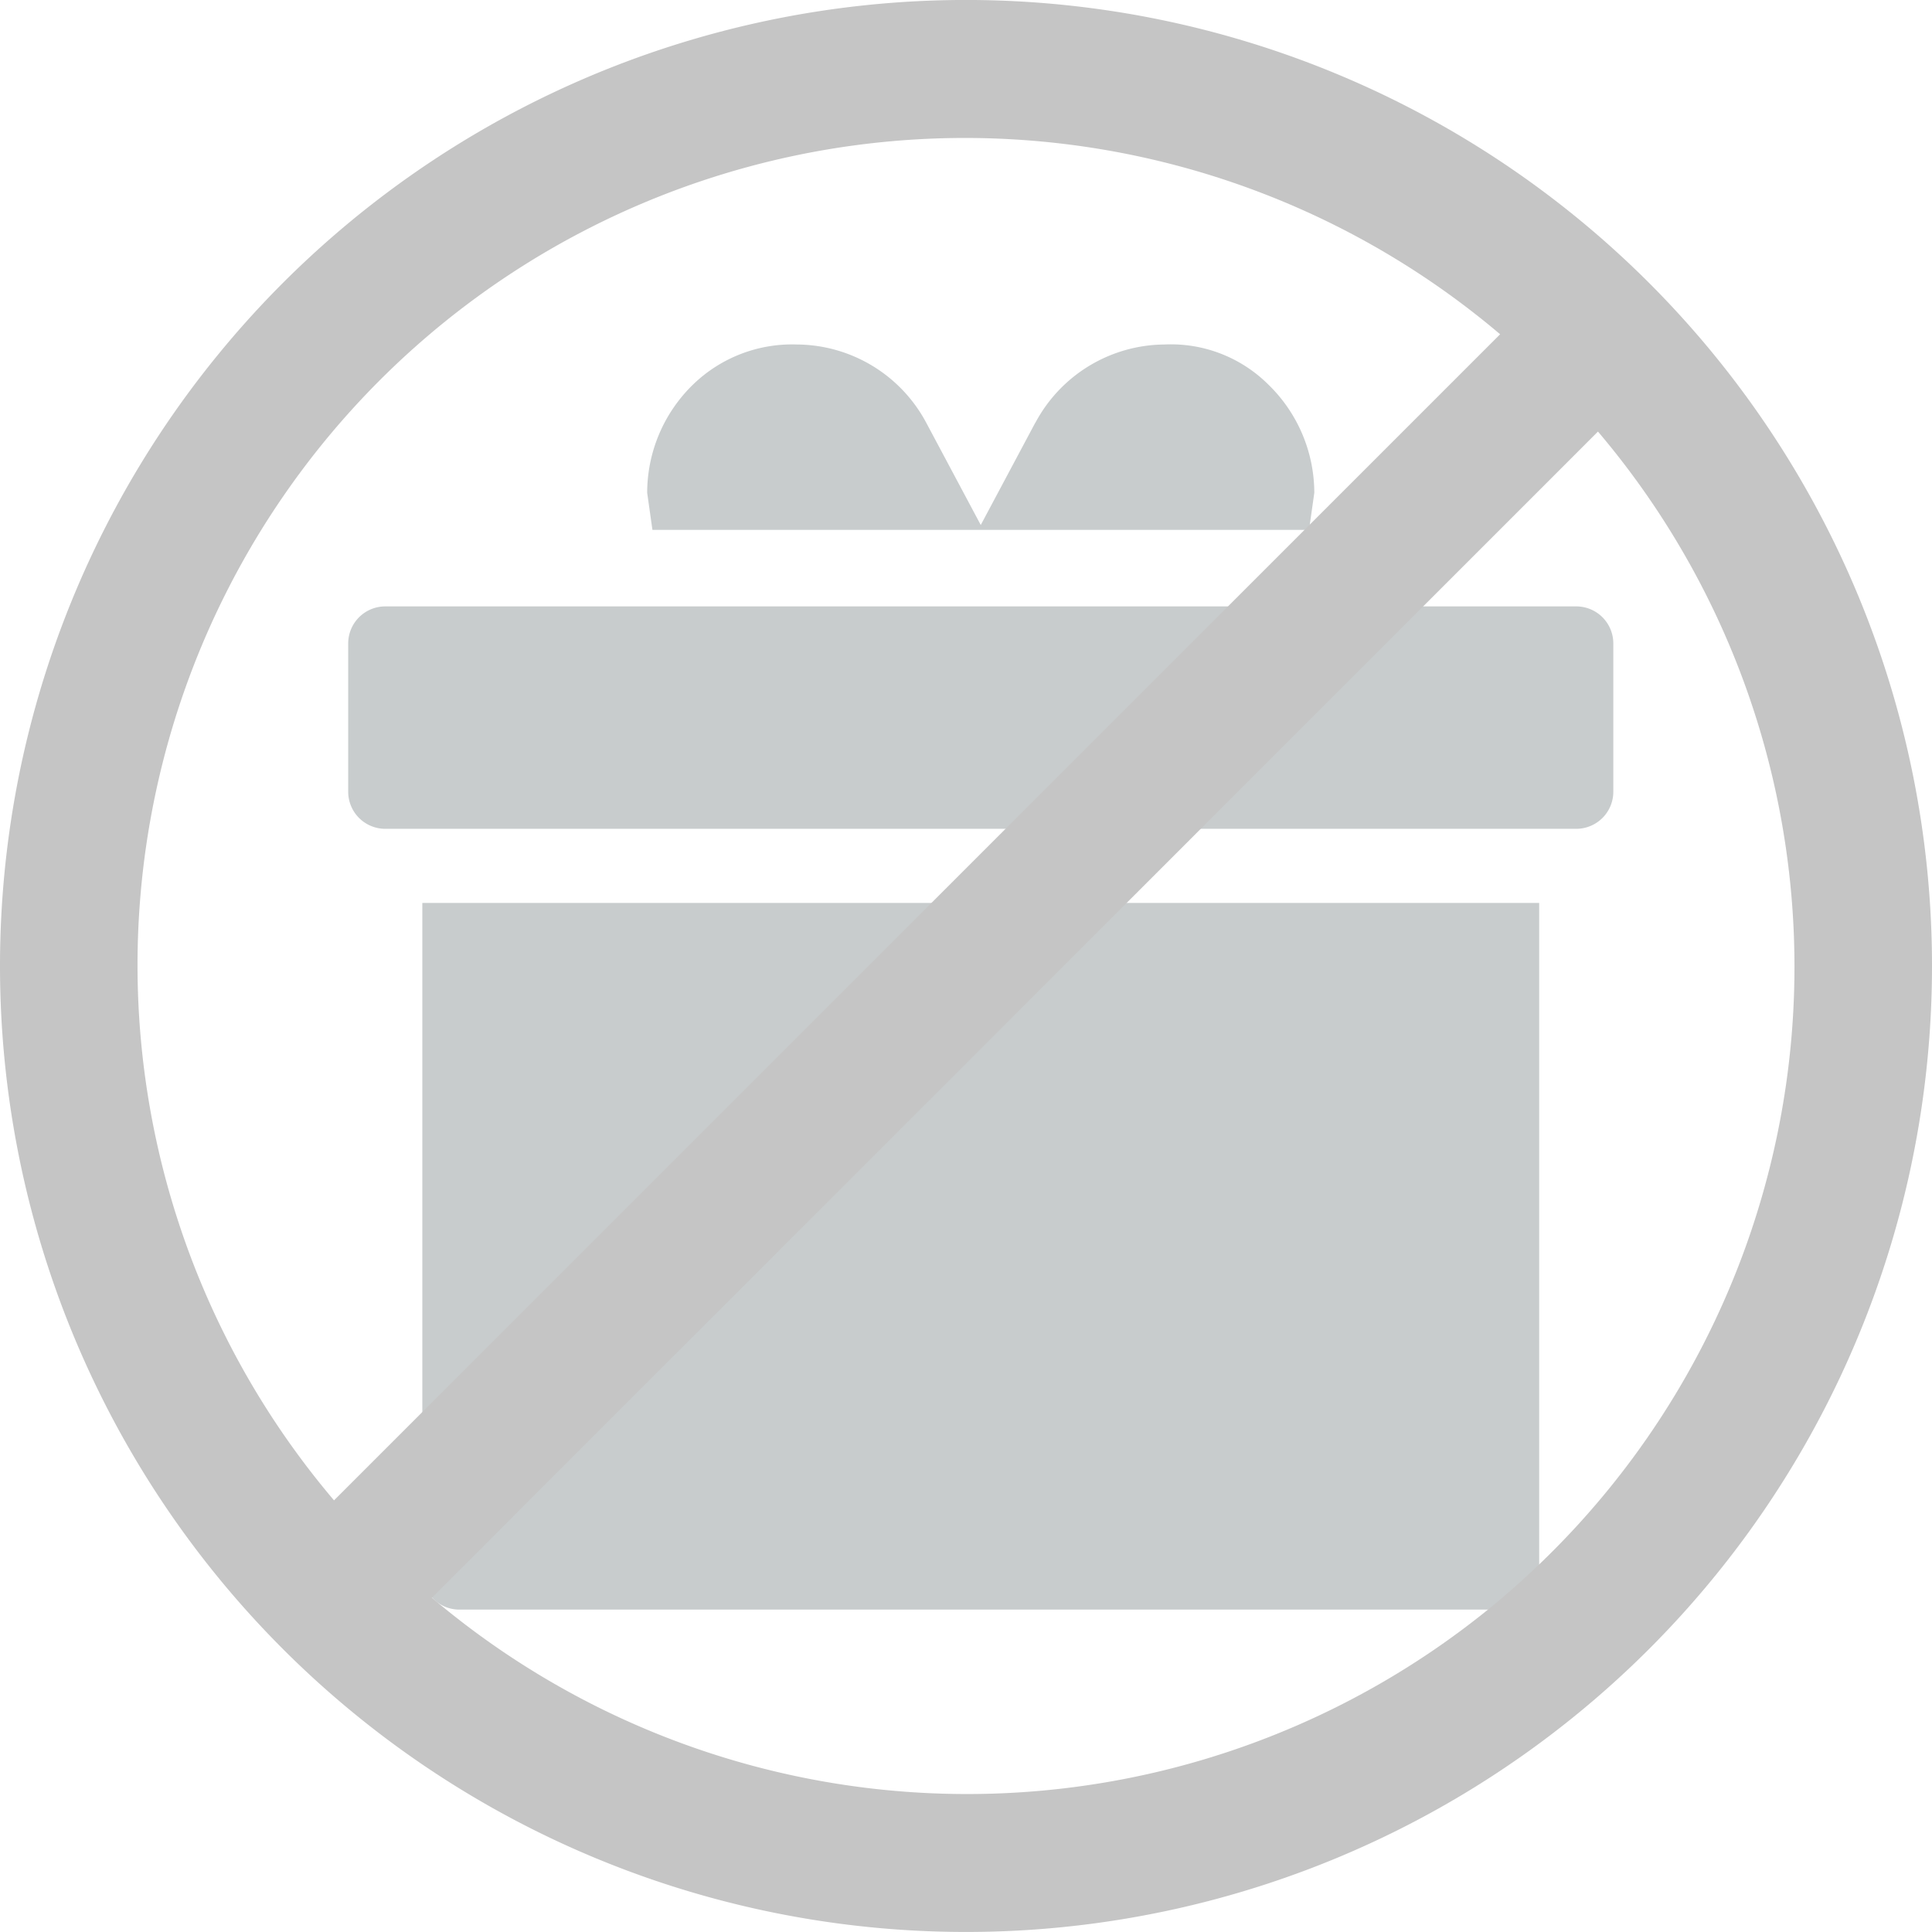 <svg xmlns="http://www.w3.org/2000/svg" width="56.29" height="56.29" viewBox="0 0 56.29 56.29">
  <g id="Grupo_15148" data-name="Grupo 15148" transform="translate(-5932.666 -810.666)">
    <g id="Grupo_15119" data-name="Grupo 15119" transform="translate(5942.811 820.703)">
      <g id="gifts" transform="translate(0)">
        <path id="Trazado_41335" data-name="Trazado 41335" d="M35.78,106H1.08A1.08,1.08,0,0,0,0,107.08v4.32a1.08,1.08,0,0,0,1.08,1.08h34.7a1.08,1.08,0,0,0,1.08-1.08v-4.32A1.08,1.08,0,0,0,35.78,106Z" transform="translate(0 -98.369)" fill="#c8cccd"/>
        <path id="Trazado_41336" data-name="Trazado 41336" d="M125.364,0a4.145,4.145,0,0,0-3.014,1.154A4.4,4.4,0,0,0,121,4.321l.153,1.08h19.131l.153-1.08a4.405,4.405,0,0,0-1.35-3.164A4.021,4.021,0,0,0,136.07,0a4.3,4.3,0,0,0-3.758,2.277s-.006.006-.008.009l-1.585,2.973-1.585-2.973A4.3,4.3,0,0,0,125.364,0Z" transform="translate(-112.289 0)" fill="#c8cccd"/>
        <path id="Trazado_41337" data-name="Trazado 41337" d="M62.54,245.51V226H30v19.51a1.079,1.079,0,0,0,1.08,1.08H61.46A1.079,1.079,0,0,0,62.54,245.51Z" transform="translate(-27.84 -209.73)" fill="#c8cccd"/>
      </g>
    </g>
    <g id="prohibido" transform="translate(5932.666 810.665)">
      <g id="Grupo_15123" data-name="Grupo 15123">
        <path id="Trazado_41346" data-name="Trazado 41346" d="M28.145,0A28.145,28.145,0,1,0,56.29,28.145,28.145,28.145,0,0,0,28.145,0ZM12.513,9.746A24.117,24.117,0,0,1,43.707,9.74L9.732,43.715A24.1,24.1,0,0,1,12.513,9.746Zm31.265,36.8a24.117,24.117,0,0,1-31.194.006L46.558,12.575A24.1,24.1,0,0,1,43.777,46.544Z" fill="#c5c5c5"/>
      </g>
    </g>
  </g>
</svg>
